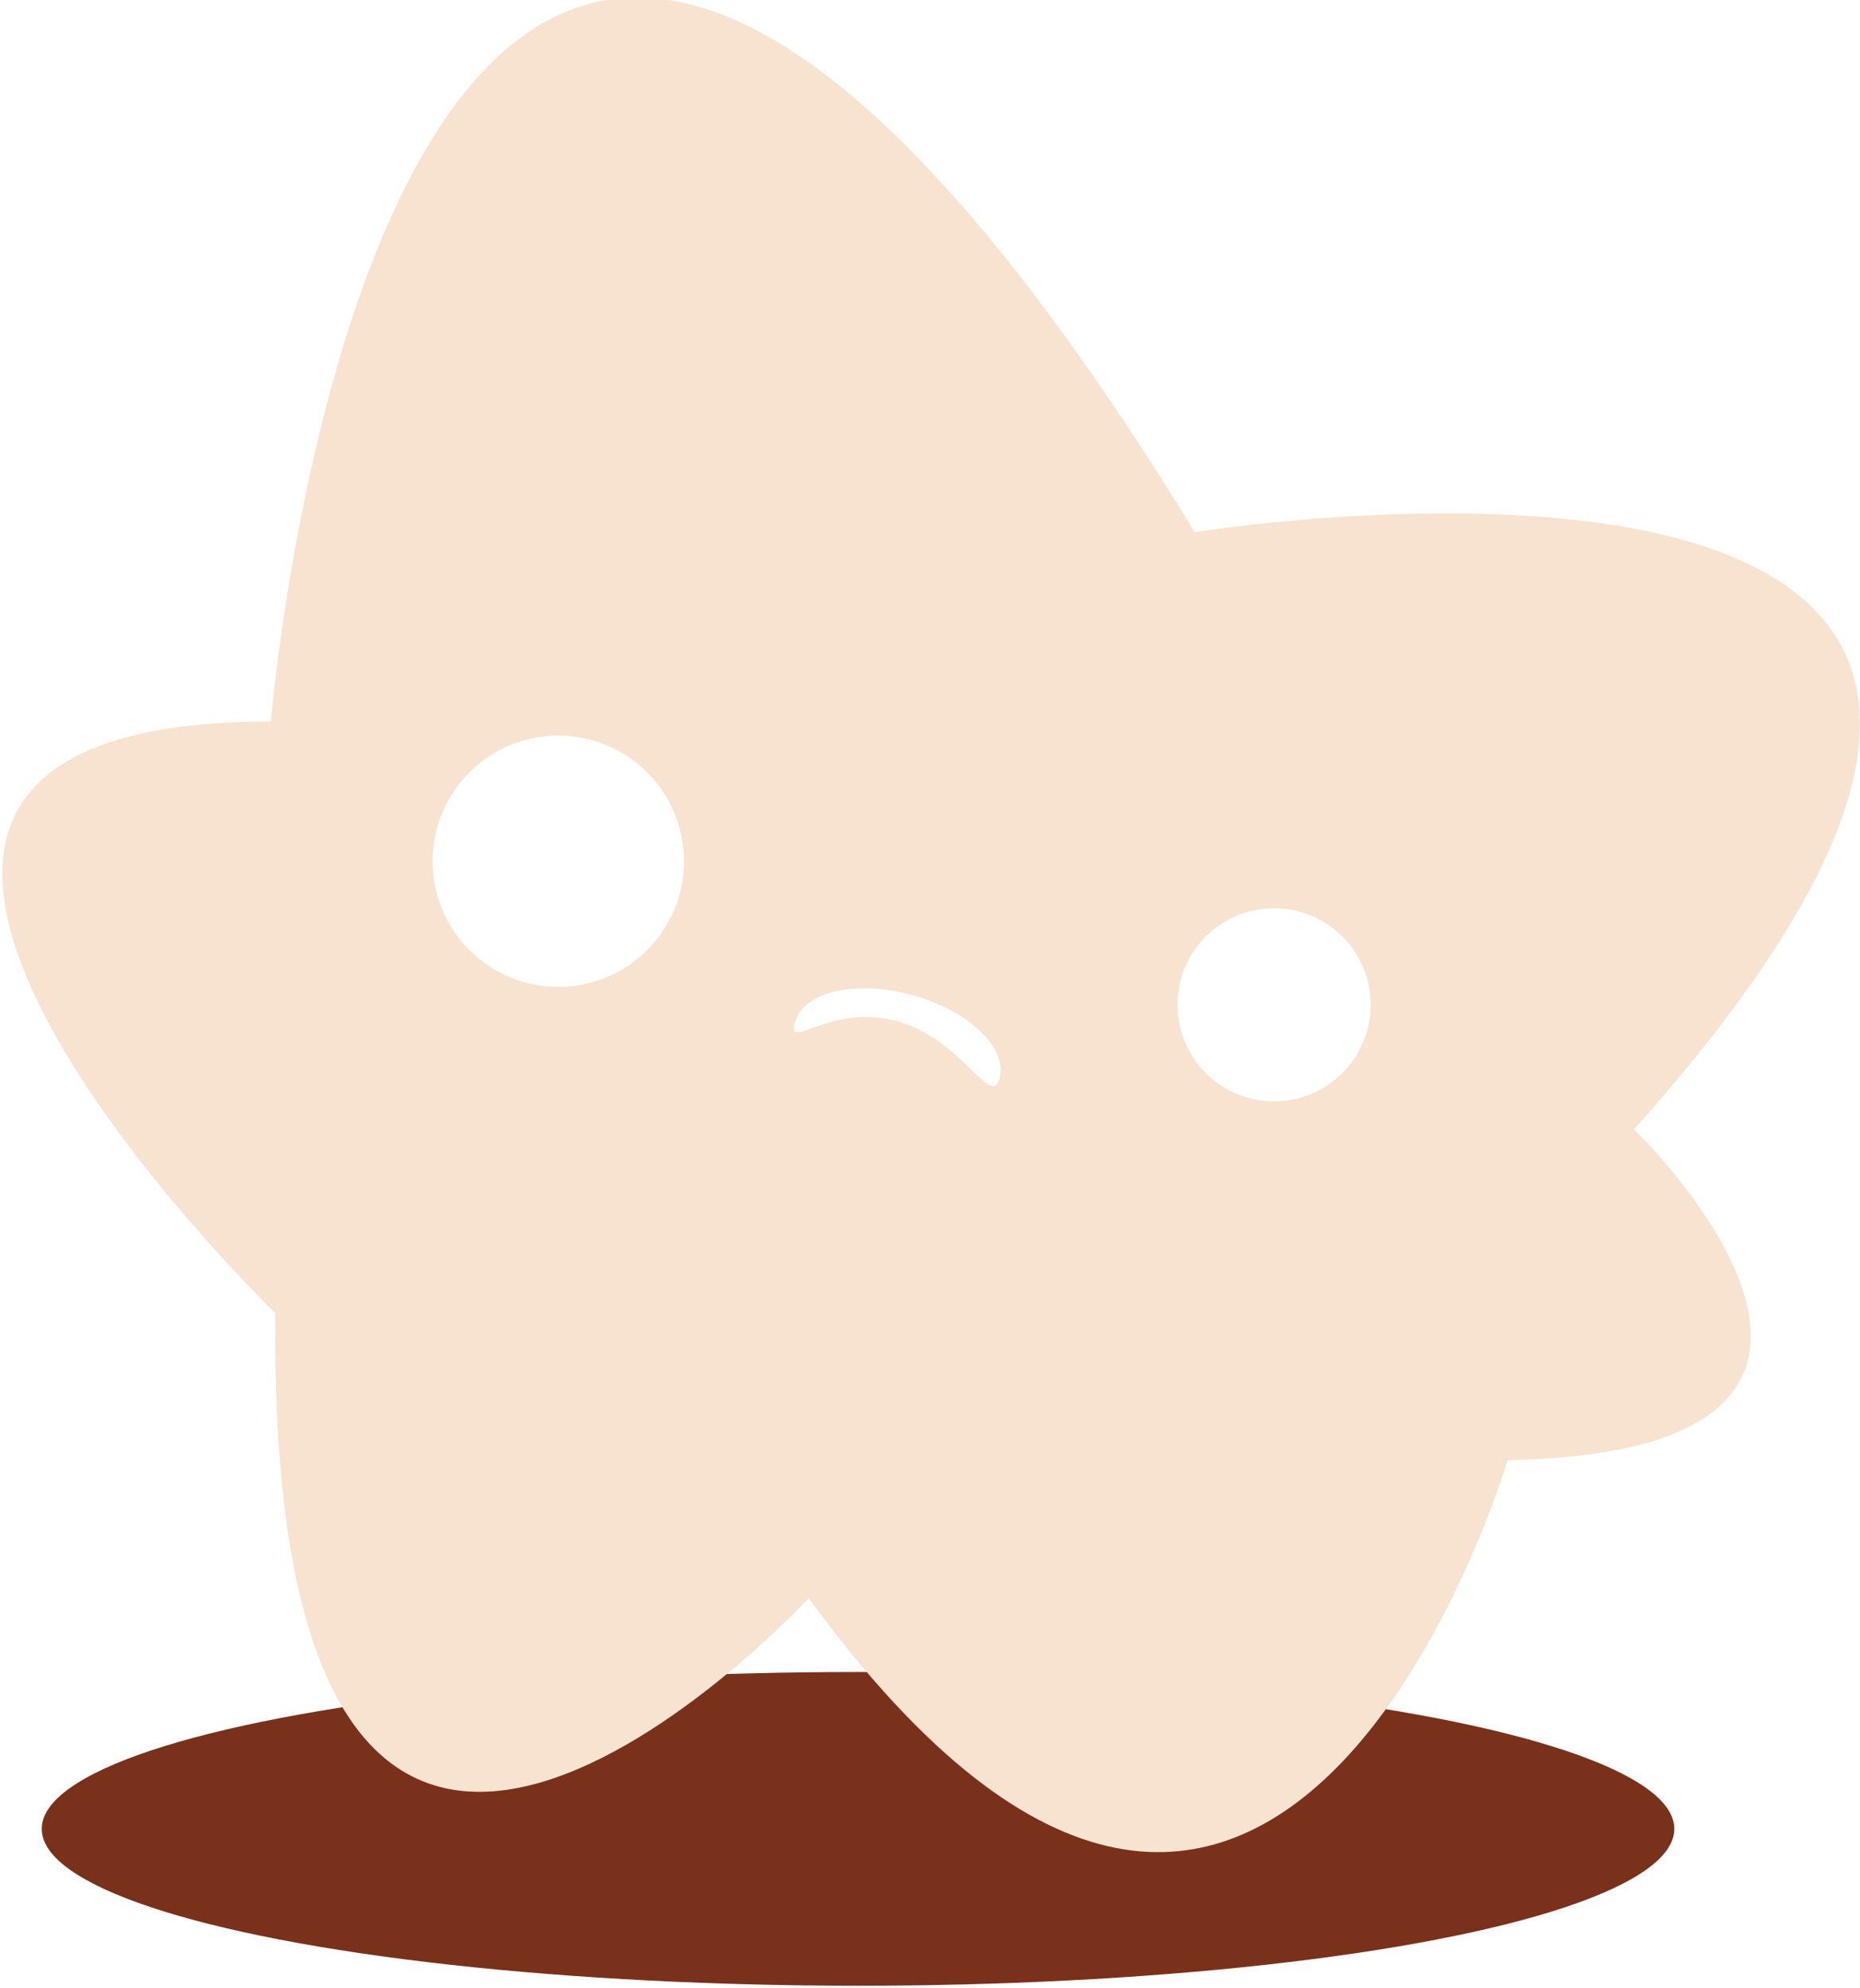 <?xml version="1.0" encoding="UTF-8"?>
<svg id="Lager_1" xmlns="http://www.w3.org/2000/svg" version="1.1" viewBox="0 0 200.93 214.71">
  <!-- Generator: Adobe Illustrator 29.5.0, SVG Export Plug-In . SVG Version: 2.1.0 Build 137)  -->
  <defs>
    <style>
      .st0 {
        fill: #79311b;
      }

      .st1 {
        fill: #f7e3d0;
      }
    </style>
  </defs>
  <ellipse class="st0" cx="92.69" cy="197.49" rx="88.18" ry="16.94"/>
  <path class="st1" d="M176.51,121.97c75.24-84.34-47.44-64.5-47.44-64.5C42.67-83.43,29.26,77.91,29.26,77.91c-65.55,0,.49,63.9.49,63.9-1,94.26,57.61,30.76,57.61,30.76,50.65,69.46,75.49-14.89,75.49-14.89,49.66-.99,13.67-35.72,13.67-35.72ZM60.31,106.57c-7.51,0-13.58-6.07-13.58-13.57s6.08-13.57,13.58-13.57,13.58,6.08,13.58,13.57-6.09,13.57-13.58,13.57ZM107.97,116.48c-.91,3.29-4.13-4.46-11.31-6.27-7.19-1.81-11.7,3.46-10.78.16.91-3.29,6.6-4.6,12.7-2.91,6.1,1.69,10.31,5.73,9.39,9.02ZM137.63,118.93c-5.76,0-10.43-4.66-10.43-10.43s4.67-10.42,10.43-10.42,10.44,4.66,10.44,10.42-4.68,10.43-10.44,10.43Z"/>
</svg>